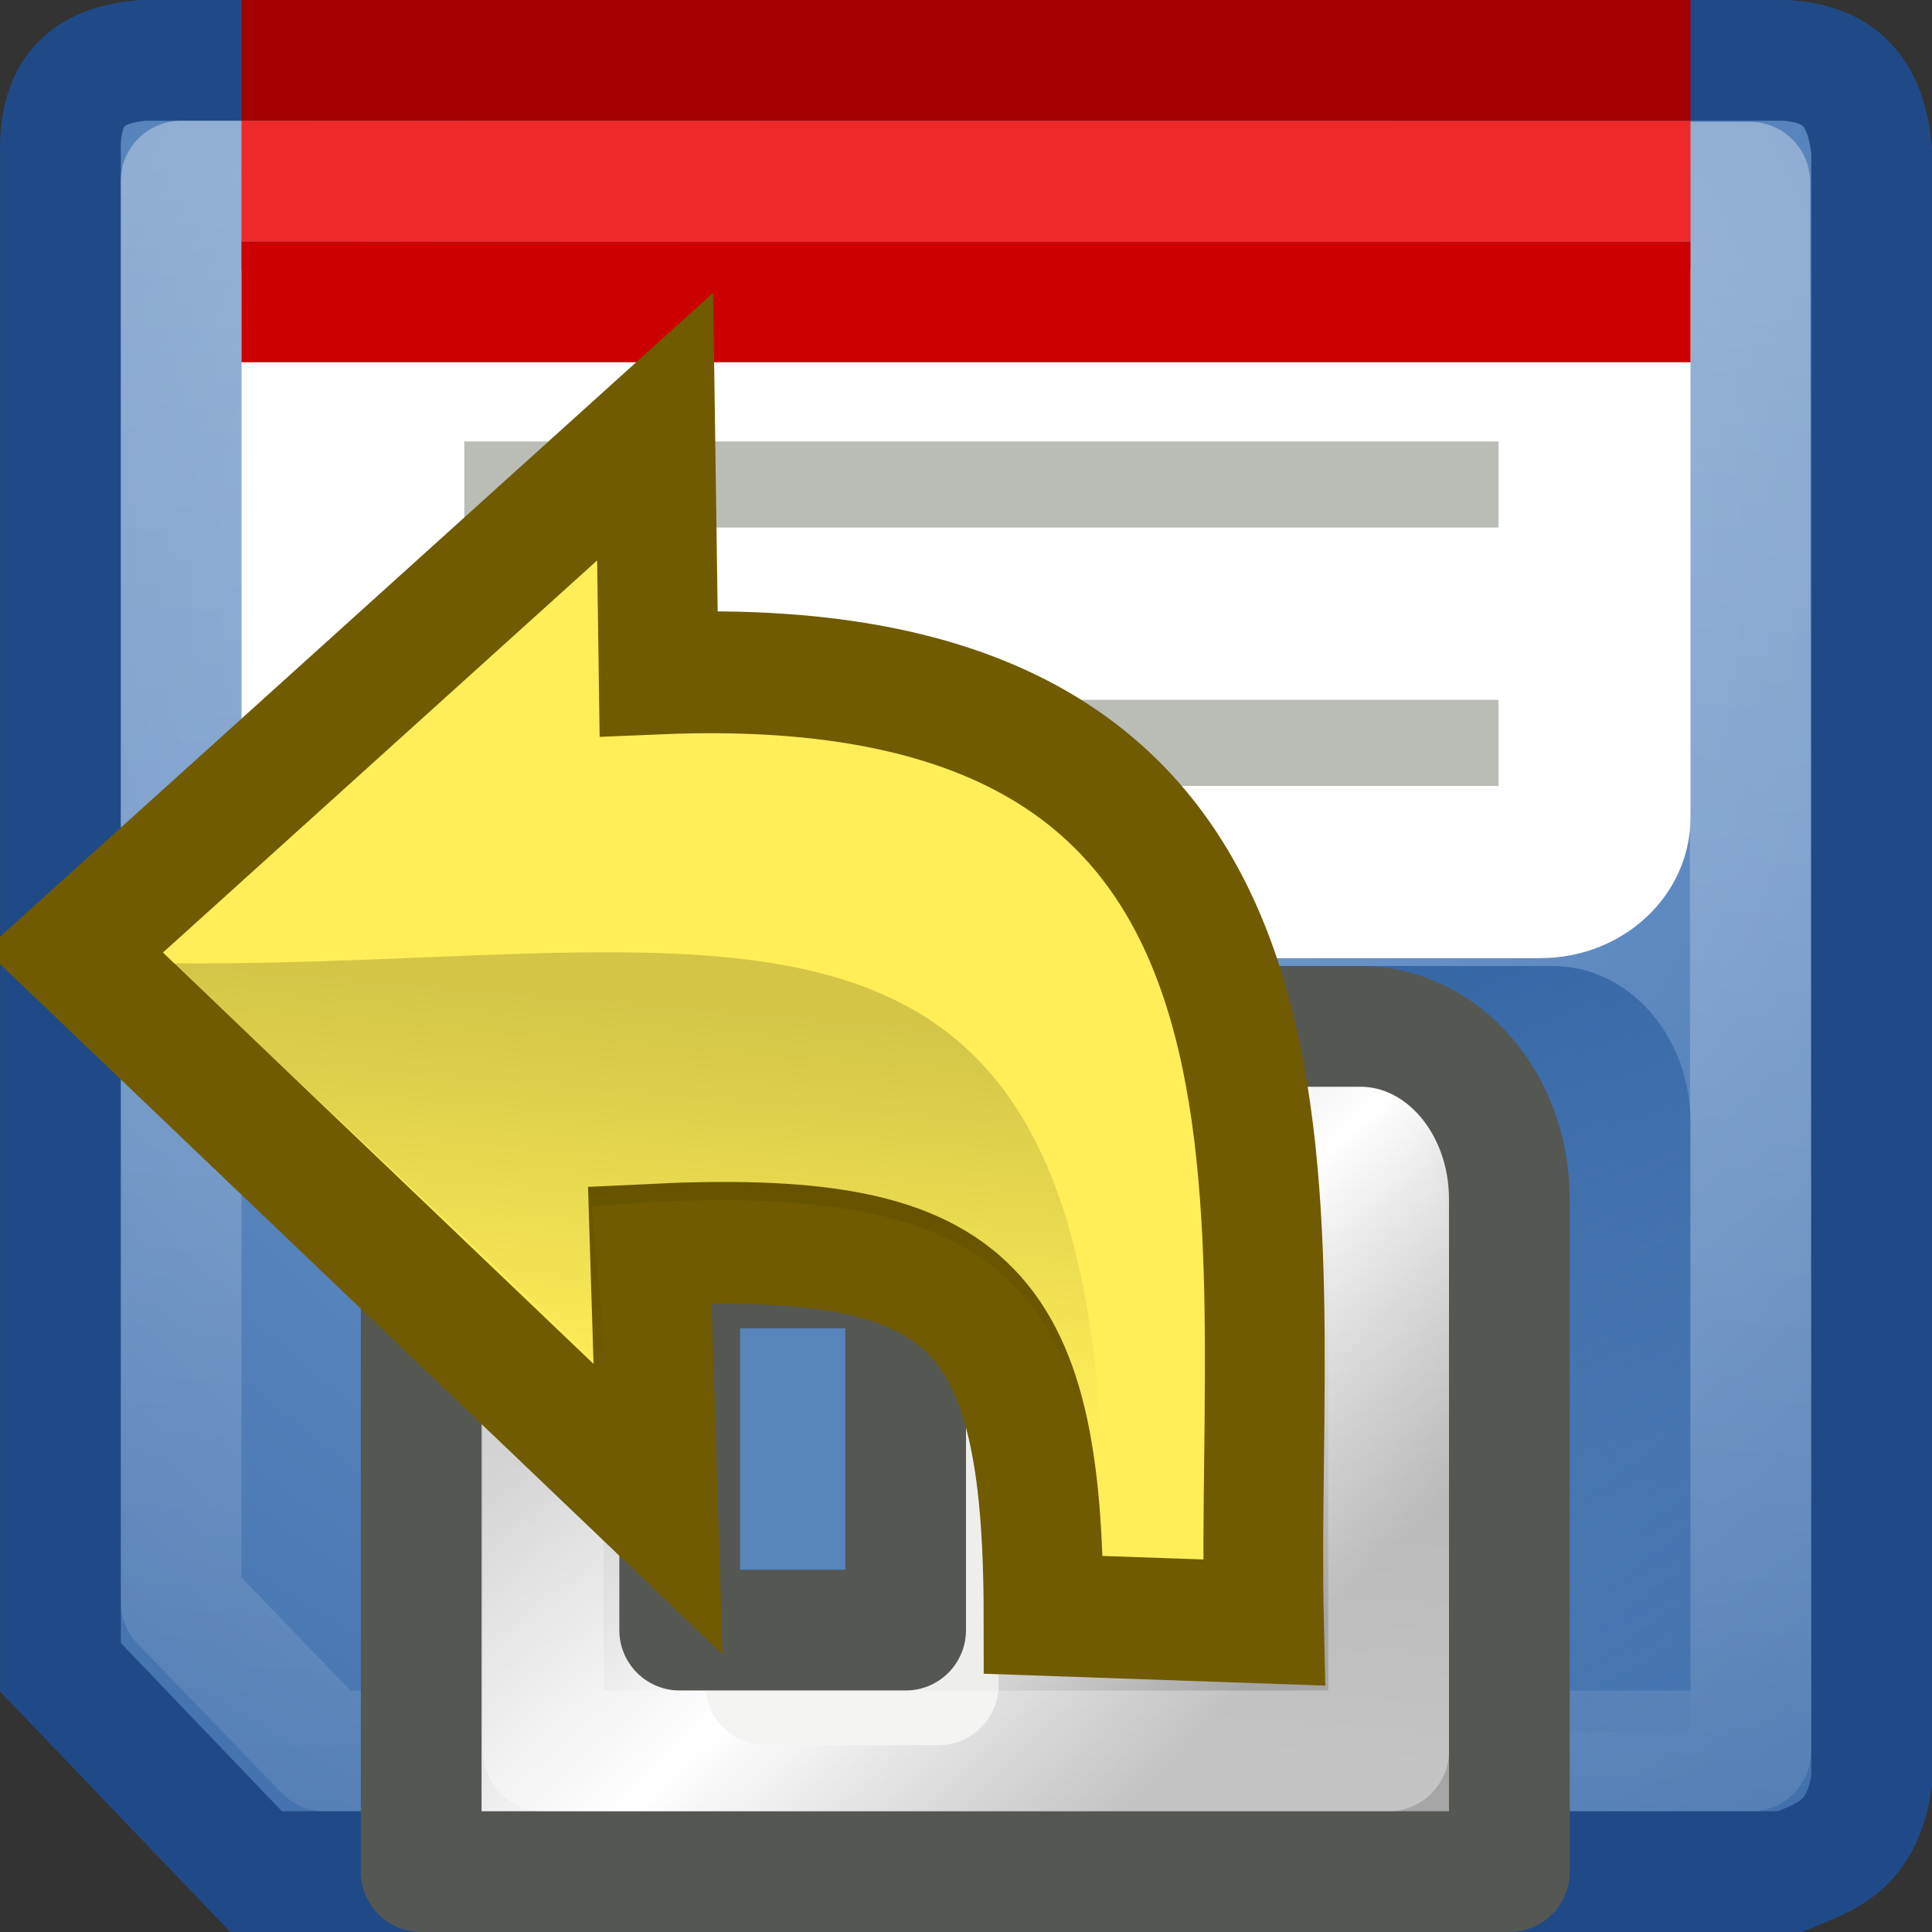 <svg xmlns="http://www.w3.org/2000/svg" xmlns:cc="http://web.resource.org/cc/" xmlns:svg="http://www.w3.org/2000/svg" xmlns:xlink="http://www.w3.org/1999/xlink" id="svg2" width="16" height="16" version="1.0"><rect width="100%" height="100%" fill="#333333" stroke="none"/><defs id="defs3"><linearGradient id="linearGradient5269"><stop style="stop-color:#c6c6c6;stop-opacity:1" id="stop5271" offset="0"/><stop id="stop5277" offset=".5" style="stop-color:#fff;stop-opacity:1"/><stop style="stop-color:#a5a5a5;stop-opacity:1" id="stop5273" offset="1"/></linearGradient><linearGradient id="linearGradient5261"><stop style="stop-color:#fff;stop-opacity:1" id="stop5263" offset="0"/><stop style="stop-color:#fff;stop-opacity:0" id="stop5265" offset="1"/></linearGradient><linearGradient id="linearGradient5245"><stop style="stop-color:#3465a4;stop-opacity:1" id="stop5247" offset="0"/><stop style="stop-color:#3465a4;stop-opacity:0" id="stop5249" offset="1"/></linearGradient><linearGradient id="linearGradient5222"><stop style="stop-color:#7ea5d6;stop-opacity:1" id="stop5224" offset="0"/><stop style="stop-color:#3465a4;stop-opacity:1" id="stop5226" offset="1"/></linearGradient><linearGradient id="linearGradient5206"><stop style="stop-color:#fff;stop-opacity:1" id="stop5208" offset="0"/><stop style="stop-color:#fff;stop-opacity:0" id="stop5210" offset="1"/></linearGradient><linearGradient id="linearGradient5212" x1="12.359" x2="10.859" y1="2.667" y2="28.105" gradientTransform="matrix(0.682,0,0,0.72,-0.194,-0.264)" gradientUnits="userSpaceOnUse" xlink:href="#linearGradient5206"/><radialGradient id="radialGradient5228" cx="12.008" cy="6.954" r="10.98" fx="12.008" fy="6.954" gradientTransform="matrix(1.361,0,0,1.364,-8.34,-4.752)" gradientUnits="userSpaceOnUse" xlink:href="#linearGradient5222"/><linearGradient id="linearGradient5251" x1="12" x2="15.313" y1="14.245" y2="23.307" gradientTransform="matrix(0.688,0,0,0.794,0.25,-2.326)" gradientUnits="userSpaceOnUse" xlink:href="#linearGradient5245"/><linearGradient id="linearGradient5267" x1="11.5" x2="11.952" y1="20.474" y2="12.411" gradientTransform="matrix(0.689,0,0,0.823,7.1969252e-2,-2.44)" gradientUnits="userSpaceOnUse" xlink:href="#linearGradient5261"/><linearGradient id="linearGradient5275" x1="9.125" x2="13.375" y1="15.5" y2="20.75" gradientTransform="matrix(0.751,0,0,0.875,-0.643,-3.313)" gradientUnits="userSpaceOnUse" xlink:href="#linearGradient5269"/><linearGradient id="linearGradient5908"><stop style="stop-color:#d3d7cf;stop-opacity:1" id="stop5910" offset="0"/><stop style="stop-color:#888a85;stop-opacity:1" id="stop5912" offset="1"/></linearGradient><linearGradient id="linearGradient5927"><stop style="stop-color:#c17d11;stop-opacity:1" id="stop5929" offset="0"/><stop style="stop-color:#c17d11;stop-opacity:0" id="stop5931" offset="1"/></linearGradient><linearGradient id="linearGradient2812"><stop style="stop-color:#3070ce;stop-opacity:1" id="stop2814" offset="0"/><stop style="stop-color:#1a3c6e;stop-opacity:1" id="stop2816" offset="1"/></linearGradient><linearGradient id="linearGradient2796"><stop style="stop-color:#204a87;stop-opacity:1" id="stop2798" offset="0"/><stop style="stop-color:#1a3c6e;stop-opacity:1" id="stop2800" offset="1"/></linearGradient><linearGradient id="linearGradient2788"><stop style="stop-color:#729fcf;stop-opacity:1" id="stop2790" offset="0"/><stop style="stop-color:white;stop-opacity:1" id="stop2792" offset="1"/></linearGradient><linearGradient id="linearGradient3215"><stop style="stop-color:#2e3436;stop-opacity:1" id="stop3217" offset="0"/><stop style="stop-color:#2e3436;stop-opacity:0" id="stop3219" offset="1"/></linearGradient><radialGradient id="radialGradient3221" cx="9.5" cy="16.5" r="8.5" fx="9.5" fy="16.5" gradientTransform="matrix(1,0,0,0.176,0,13.588)" gradientUnits="userSpaceOnUse" xlink:href="#linearGradient3215"/><radialGradient id="radialGradient2794" cx="19.825" cy="17.499" r="9.5" fx="19.825" fy="17.499" gradientTransform="matrix(1.515,1.822282e-2,-1.854671e-2,1.542,-9.892,-9.85)" gradientUnits="userSpaceOnUse" xlink:href="#linearGradient2788"/><linearGradient id="linearGradient2802" x1="42.994" x2="42.994" y1="18.054" y2="23.007" gradientTransform="translate(-21.331,6.071)" gradientUnits="userSpaceOnUse" xlink:href="#linearGradient2796"/><radialGradient id="radialGradient2818" cx="18.39" cy="17.173" r="12.5" fx="18.39" fy="17.173" gradientTransform="matrix(0.71,0.704,-0.829,0.836,-17.342,-12.951)" gradientUnits="userSpaceOnUse" xlink:href="#linearGradient2812"/><radialGradient id="radialGradient3740" cx="48.178" cy="16.094" r="12.5" fx="48.178" fy="16.094" gradientTransform="matrix(0.118,0.166,-0.16,0.114,37.9,24.607)" gradientUnits="userSpaceOnUse" xlink:href="#linearGradient2812"/><linearGradient id="linearGradient5933" x1="25.279" x2="19.445" y1="28.731" y2="23.074" gradientTransform="matrix(0.721,0,0,0.721,4.45,-1.076)" gradientUnits="userSpaceOnUse" xlink:href="#linearGradient5927"/><linearGradient id="linearGradient5914" x1="48.691" x2="52.986" y1="17.59" y2="22.409" gradientTransform="matrix(0.295,0,0,0.295,9.243,8.111)" gradientUnits="userSpaceOnUse" xlink:href="#linearGradient5908"/><linearGradient id="linearGradient5903" x1="4.19" x2="14.649" y1="25.646" y2="12.008" gradientUnits="userSpaceOnUse" xlink:href="#linearGradient5897"/><linearGradient id="linearGradient5897"><stop id="stop5899" offset="0" style="stop-color:#729fcf;stop-opacity:1"/><stop id="stop5901" offset="1" style="stop-color:#729fcf;stop-opacity:0"/></linearGradient><linearGradient id="linearGradient5139"><stop style="stop-color:#fff;stop-opacity:1" id="stop5143" offset="0"/><stop style="stop-color:#d3d7cf;stop-opacity:1" id="stop5141" offset="1"/></linearGradient><linearGradient id="linearGradient5296" x1="10.752" x2="10.554" y1="5" y2="2.277" gradientUnits="userSpaceOnUse" xlink:href="#linearGradient4913"/><linearGradient id="linearGradient5294" x1="17.688" x2="18.562" y1="4.528" y2="3.749" gradientTransform="matrix(0.765,0,0,0.746,-2.118,2.50982e-2)" gradientUnits="userSpaceOnUse" xlink:href="#linearGradient6076"/><linearGradient id="linearGradient5292" x1="16.552" x2="16.552" y1="2.963" y2="7.836" gradientTransform="matrix(0.677,0,0,0.818,0.383,-0.546)" gradientUnits="userSpaceOnUse" xlink:href="#linearGradient6108"/><linearGradient id="linearGradient5290" x1="8.647" x2="27.577" y1="17.297" y2="-2.585" gradientTransform="matrix(0.765,0,0,0.75,-1.176,-0.625)" gradientUnits="userSpaceOnUse" xlink:href="#linearGradient6056"/><linearGradient id="linearGradient5220" x1="19.281" x2="21.348" y1="16.875" y2="19.035" gradientTransform="translate(-2.835,-8.168)" gradientUnits="userSpaceOnUse" xlink:href="#linearGradient6045"/><linearGradient id="linearGradient5228" x1="19.281" x2="20.852" y1="16.875" y2="18.544" gradientTransform="translate(-4.847,-6.104)" gradientUnits="userSpaceOnUse" xlink:href="#linearGradient6045"/><linearGradient id="linearGradient5236" x1="52.659" x2="56.862" y1="14.434" y2="18.598" gradientTransform="matrix(0.414,0,0,0.45,-2.562,-0.775)" gradientUnits="userSpaceOnUse" xlink:href="#linearGradient4924"/><linearGradient id="linearGradient5262" x1="8.647" x2="27.577" y1="17.297" y2="-2.585" gradientTransform="matrix(0.765,0,0,0.75,-1.176,-0.625)" gradientUnits="userSpaceOnUse" xlink:href="#linearGradient6056"/><linearGradient id="linearGradient5264" x1="17.688" x2="18.562" y1="4.528" y2="3.749" gradientTransform="matrix(0.765,0,0,0.746,-2.118,2.50982e-2)" gradientUnits="userSpaceOnUse" xlink:href="#linearGradient6076"/><linearGradient id="linearGradient5266" x1="16.552" x2="16.552" y1="2.963" y2="7.836" gradientTransform="matrix(0.677,0,0,0.818,0.383,-0.546)" gradientUnits="userSpaceOnUse" xlink:href="#linearGradient6108"/><linearGradient id="linearGradient5268" x1="10.752" x2="10.554" y1="5" y2="2.277" gradientUnits="userSpaceOnUse" xlink:href="#linearGradient4913"/><linearGradient id="linearGradient5173" x1="8.647" x2="27.577" y1="17.297" y2="-2.585" gradientTransform="matrix(0.765,0,0,0.75,17.477,-7.625)" gradientUnits="userSpaceOnUse" xlink:href="#linearGradient6056"/><linearGradient id="linearGradient5169" x1="16.552" x2="16.552" y1="2.963" y2="7.836" gradientTransform="matrix(0.677,0,0,0.818,19.036,-7.546)" gradientUnits="userSpaceOnUse" xlink:href="#linearGradient6108"/><linearGradient id="linearGradient5166" x1="18.964" x2="14.047" y1="6.505" y2="3.673" gradientTransform="translate(18.653,-7)" gradientUnits="userSpaceOnUse" xlink:href="#linearGradient4916"/><linearGradient id="linearGradient5164" x1="17.688" x2="18.562" y1="4.528" y2="3.749" gradientTransform="matrix(0.765,0,0,0.746,16.536,-6.975)" gradientUnits="userSpaceOnUse" xlink:href="#linearGradient6076"/><linearGradient id="linearGradient5069" x1="9.71" x2="24.286" y1="14.717" y2="-5.954" gradientTransform="matrix(1.118,0,0,1.1,-1.412,-1.15)" gradientUnits="userSpaceOnUse" xlink:href="#linearGradient6056"/><linearGradient id="linearGradient5071" x1="17.688" x2="18.562" y1="4.528" y2="3.749" gradientTransform="matrix(1.347,0,0,1.336,-6.73,-1.508)" gradientUnits="userSpaceOnUse" xlink:href="#linearGradient6076"/><linearGradient id="linearGradient5073" x1="16.552" x2="16.552" y1="2.963" y2="7.836" gradientTransform="matrix(0.98,0,0,1.1,1.294,-0.8)" gradientUnits="userSpaceOnUse" xlink:href="#linearGradient6108"/><linearGradient id="linearGradient5075" x1="18.964" x2="14.047" y1="6.505" y2="3.673" gradientUnits="userSpaceOnUse" xlink:href="#linearGradient4916"/><linearGradient id="linearGradient5077" x1="4.19" x2="14.649" y1="25.646" y2="12.008" gradientUnits="userSpaceOnUse" xlink:href="#linearGradient5897"/><linearGradient id="linearGradient5929" x1="4.19" x2="14.649" y1="25.646" y2="12.008" gradientUnits="userSpaceOnUse" xlink:href="#linearGradient5897"/><linearGradient id="linearGradient6051" x1="19.281" x2="21.348" y1="16.875" y2="19.035" gradientTransform="matrix(0.917,0,0,0.917,1.669,1.481)" gradientUnits="userSpaceOnUse" xlink:href="#linearGradient6045"/><linearGradient id="linearGradient5799" x1="48.691" x2="52.986" y1="17.59" y2="22.409" gradientTransform="matrix(0.295,0,0,0.295,9.243,8.111)" gradientUnits="userSpaceOnUse" xlink:href="#linearGradient5908"/><linearGradient id="linearGradient4930" x1="53.455" x2="56.384" y1="14.874" y2="18.159" gradientTransform="matrix(0.414,0,0,0.45,2.285,5.329)" gradientUnits="userSpaceOnUse" xlink:href="#linearGradient4924"/><linearGradient id="linearGradient5796" x1="25.279" x2="19.445" y1="28.731" y2="23.074" gradientTransform="matrix(0.721,0,0,0.721,4.45,-1.076)" gradientUnits="userSpaceOnUse" xlink:href="#linearGradient5927"/><radialGradient id="radialGradient5794" cx="48.178" cy="16.094" r="12.5" fx="48.178" fy="16.094" gradientTransform="matrix(0.118,0.166,-0.16,0.114,37.9,24.607)" gradientUnits="userSpaceOnUse" xlink:href="#linearGradient2812"/><radialGradient id="radialGradient5792" cx="18.39" cy="17.173" r="12.5" fx="18.39" fy="17.173" gradientTransform="matrix(0.71,0.704,-0.829,0.836,-17.342,-12.951)" gradientUnits="userSpaceOnUse" xlink:href="#linearGradient2812"/><linearGradient id="linearGradient5790" x1="42.994" x2="42.994" y1="18.054" y2="23.007" gradientTransform="translate(-21.331,6.071)" gradientUnits="userSpaceOnUse" xlink:href="#linearGradient2796"/><radialGradient id="radialGradient5788" cx="19.825" cy="17.499" r="9.5" fx="19.825" fy="17.499" gradientTransform="matrix(1.515,1.822282e-2,-1.854671e-2,1.542,-9.892,-9.85)" gradientUnits="userSpaceOnUse" xlink:href="#linearGradient2788"/><radialGradient id="radialGradient5786" cx="9.5" cy="16.5" r="8.5" fx="9.5" fy="16.5" gradientTransform="matrix(1,0,0,0.176,0,13.588)" gradientUnits="userSpaceOnUse" xlink:href="#linearGradient3215"/><linearGradient id="linearGradient5774"><stop id="stop5776" offset="0" style="stop-color:#729fcf;stop-opacity:1"/><stop id="stop5778" offset="1" style="stop-color:white;stop-opacity:1"/></linearGradient><linearGradient id="linearGradient5762"><stop id="stop5764" offset="0" style="stop-color:#3070ce;stop-opacity:1"/><stop id="stop5766" offset="1" style="stop-color:#1a3c6e;stop-opacity:1"/></linearGradient><linearGradient id="linearGradient6018" x1="19.281" x2="21.348" y1="16.875" y2="19.035" gradientTransform="matrix(0.917,0,0,0.917,3.982,-0.864)" gradientUnits="userSpaceOnUse" xlink:href="#linearGradient6045"/><linearGradient id="linearGradient5031" x1="8.647" x2="27.577" y1="17.297" y2="-2.585" gradientTransform="matrix(0.765,0,0,0.75,18.823,-8.625)" gradientUnits="userSpaceOnUse" xlink:href="#linearGradient6056"/><linearGradient id="linearGradient5027" x1="16.552" x2="16.552" y1="2.963" y2="7.836" gradientTransform="matrix(0.677,0,0,0.818,20.383,-8.546)" gradientUnits="userSpaceOnUse" xlink:href="#linearGradient6108"/><linearGradient id="linearGradient5024" x1="18.964" x2="14.047" y1="6.505" y2="3.673" gradientTransform="translate(19.999,-8)" gradientUnits="userSpaceOnUse" xlink:href="#linearGradient4916"/><linearGradient id="linearGradient5022" x1="17.688" x2="18.562" y1="4.528" y2="3.749" gradientTransform="matrix(0.765,0,0,0.746,17.882,-7.975)" gradientUnits="userSpaceOnUse" xlink:href="#linearGradient6076"/><linearGradient id="linearGradient5015" x1="17.688" x2="18.562" y1="4.528" y2="3.749" gradientTransform="matrix(0.765,0,0,0.746,-2.118,2.50982e-2)" gradientUnits="userSpaceOnUse" xlink:href="#linearGradient6076"/><linearGradient id="linearGradient5013" x1="16.552" x2="16.552" y1="2.963" y2="7.836" gradientTransform="matrix(0.677,0,0,0.818,0.383,-0.546)" gradientUnits="userSpaceOnUse" xlink:href="#linearGradient6108"/><linearGradient id="linearGradient5011" x1="8.647" x2="27.577" y1="17.297" y2="-2.585" gradientTransform="matrix(0.765,0,0,0.75,-1.176,-0.625)" gradientUnits="userSpaceOnUse" xlink:href="#linearGradient6056"/><linearGradient id="linearGradient4916"><stop style="stop-color:#888a85;stop-opacity:1" id="stop4918" offset="0"/><stop style="stop-color:#5d5f5b;stop-opacity:0" id="stop4920" offset="1"/></linearGradient><linearGradient id="linearGradient4988" x1="9.71" x2="24.286" y1="14.717" y2="-5.954" gradientTransform="matrix(1.118,0,0,1.1,-1.412,-1.15)" gradientUnits="userSpaceOnUse" xlink:href="#linearGradient6056"/><linearGradient id="linearGradient4990" x1="17.688" x2="18.562" y1="4.528" y2="3.749" gradientTransform="matrix(1.347,0,0,1.336,-6.73,-1.508)" gradientUnits="userSpaceOnUse" xlink:href="#linearGradient6076"/><linearGradient id="linearGradient4992" x1="16.552" x2="16.552" y1="2.963" y2="7.836" gradientTransform="matrix(0.98,0,0,1.1,1.294,-0.8)" gradientUnits="userSpaceOnUse" xlink:href="#linearGradient6108"/><linearGradient id="linearGradient5727" x1="4.19" x2="14.649" y1="25.646" y2="12.008" gradientUnits="userSpaceOnUse" xlink:href="#linearGradient5897"/><linearGradient id="linearGradient6056"><stop id="stop6058" offset="0" style="stop-color:#fff;stop-opacity:1"/><stop id="stop6060" offset="1" style="stop-color:#d3d7cf;stop-opacity:1"/></linearGradient><linearGradient id="linearGradient6076"><stop id="stop6078" offset="0" style="stop-color:#fff;stop-opacity:1"/><stop id="stop6080" offset="1" style="stop-color:#cbcbcb;stop-opacity:1"/></linearGradient><linearGradient id="linearGradient6108"><stop id="stop6110" offset="0" style="stop-color:#000;stop-opacity:1"/><stop id="stop6112" offset="1" style="stop-color:#000;stop-opacity:0"/></linearGradient><linearGradient id="linearGradient4913"><stop id="stop4915" offset="0" style="stop-color:#888a85;stop-opacity:1"/><stop id="stop4917" offset="1" style="stop-color:#888a85;stop-opacity:0"/></linearGradient><linearGradient id="linearGradient6009" x1="52.659" x2="56.862" y1="14.434" y2="18.598" gradientTransform="matrix(0.414,0,0,0.45,-2.562,-0.775)" gradientUnits="userSpaceOnUse" xlink:href="#linearGradient4924"/><linearGradient id="linearGradient4924"><stop style="stop-color:#ef2929;stop-opacity:1" id="stop4926" offset="0"/><stop style="stop-color:#c00;stop-opacity:1" id="stop4928" offset="1"/></linearGradient><linearGradient id="linearGradient6011" x1="19.281" x2="20.852" y1="16.875" y2="18.544" gradientTransform="translate(-4.847,-6.104)" gradientUnits="userSpaceOnUse" xlink:href="#linearGradient6045"/><linearGradient id="linearGradient6045"><stop style="stop-color:#fff;stop-opacity:1" id="stop6047" offset="0"/><stop style="stop-color:#fff;stop-opacity:0" id="stop6049" offset="1"/></linearGradient><linearGradient id="linearGradient6013" x1="19.281" x2="21.348" y1="16.875" y2="19.035" gradientTransform="translate(-2.835,-8.168)" gradientUnits="userSpaceOnUse" xlink:href="#linearGradient6045"/><linearGradient id="linearGradient5866" x1="52.659" x2="56.862" y1="14.434" y2="18.598" gradientTransform="matrix(0.414,0,0,0.45,-2.562,-0.775)" gradientUnits="userSpaceOnUse" xlink:href="#linearGradient4924"/><linearGradient id="linearGradient5868" x1="19.281" x2="20.852" y1="16.875" y2="18.544" gradientTransform="translate(-4.847,-6.104)" gradientUnits="userSpaceOnUse" xlink:href="#linearGradient6045"/><linearGradient id="linearGradient5870" x1="19.281" x2="21.348" y1="16.875" y2="19.035" gradientTransform="translate(-2.835,-8.168)" gradientUnits="userSpaceOnUse" xlink:href="#linearGradient6045"/><linearGradient id="linearGradient5801" x1="12.125" x2="12.125" y1="12.499" y2="5.561" gradientTransform="matrix(0.611,0,0,0.489,3.2883213e-2,1.139)" gradientUnits="userSpaceOnUse" xlink:href="#linearGradient5574"/><radialGradient id="radialGradient5799" cx="10.243" cy=".878" r="3.811" fx="10.243" fy=".878" gradientTransform="matrix(0.722,0,0,0.294,-1.245,1.246)" gradientUnits="userSpaceOnUse" xlink:href="#linearGradient5538"/><linearGradient id="linearGradient5797" x1="36" x2="36" y1="2.25" y2="3.25" gradientUnits="userSpaceOnUse" xlink:href="#linearGradient5172"/><linearGradient id="linearGradient5795" x1="3" x2="20" y1="16.764" y2="16.764" gradientUnits="userSpaceOnUse" xlink:href="#linearGradient5154"/><radialGradient id="radialGradient5793" cx="9.289" cy="15.768" r="8.55" fx="9.289" fy="15.768" gradientTransform="matrix(1.125,0,0,0.294,-4.496,1.369)" gradientUnits="userSpaceOnUse" xlink:href="#linearGradient5546"/><radialGradient id="radialGradient5791" cx="30.144" cy="6.405" r="9.125" fx="30.144" fy="6.405" gradientTransform="matrix(1,0,0,0.486,0,1.958)" gradientUnits="userSpaceOnUse" xlink:href="#linearGradient5326"/><linearGradient id="linearGradient5789" x1="3" x2="20" y1="16.764" y2="16.764" gradientTransform="matrix(0.722,0,0,0.665,-1.245,-0.41)" gradientUnits="userSpaceOnUse" xlink:href="#linearGradient5154"/><radialGradient id="radialGradient5787" cx="11.5" cy="23.032" r="8.5" fx="11.5" fy="23.032" gradientTransform="matrix(1.489,0,0,1.195,-10.068,-13.326)" gradientUnits="userSpaceOnUse" xlink:href="#linearGradient5556"/><radialGradient id="radialGradient5785" cx="14.094" cy="16.569" r="7.969" fx="14.094" fy="16.569" gradientTransform="matrix(1.384,0,0,0.441,-7.416,6.478)" gradientUnits="userSpaceOnUse" xlink:href="#linearGradient5336"/><linearGradient id="linearGradient5783" x1="3" x2="20" y1="16.764" y2="16.764" gradientTransform="matrix(0.688,0,0,0.694,-0.846,-0.8)" gradientUnits="userSpaceOnUse" xlink:href="#linearGradient5154"/><linearGradient id="linearGradient5580" x1="12.125" x2="12.125" y1="12.499" y2="5.561" gradientTransform="matrix(0.611,0,0,0.489,3.2883213e-2,1.139)" gradientUnits="userSpaceOnUse" xlink:href="#linearGradient5574"/><radialGradient id="radialGradient5562" cx="11.5" cy="23.032" r="8.5" fx="11.5" fy="23.032" gradientTransform="matrix(1.489,0,0,1.195,-10.068,-13.326)" gradientUnits="userSpaceOnUse" xlink:href="#linearGradient5556"/><radialGradient id="radialGradient5552" cx="9.289" cy="15.768" r="8.55" fx="9.289" fy="15.768" gradientTransform="matrix(1.125,0,0,0.294,-4.496,1.369)" gradientUnits="userSpaceOnUse" xlink:href="#linearGradient5546"/><radialGradient id="radialGradient5544" cx="10.243" cy=".878" r="3.811" fx="10.243" fy=".878" gradientTransform="matrix(0.722,0,0,0.294,-1.245,1.246)" gradientUnits="userSpaceOnUse" xlink:href="#linearGradient5538"/><linearGradient id="linearGradient5506" x1="4.875" x2="9.125" y1="16.813" y2="16.813" gradientTransform="matrix(0.471,0,0,1,1.706,-2)" gradientUnits="userSpaceOnUse" xlink:href="#linearGradient5400"/><linearGradient id="linearGradient5504" x1="7" x2="11.336" y1="16.813" y2="16.813" gradientTransform="matrix(0.471,0,0,1,12.706,-1)" gradientUnits="userSpaceOnUse" xlink:href="#linearGradient5400"/><linearGradient id="linearGradient5502" x1="7" x2="9.125" y1="16.813" y2="16.813" gradientTransform="translate(3,0)" gradientUnits="userSpaceOnUse" xlink:href="#linearGradient5400"/><linearGradient id="linearGradient5500" x1="3" x2="20" y1="16.764" y2="16.764" gradientTransform="matrix(0.722,0,0,0.665,-1.245,-0.41)" gradientUnits="userSpaceOnUse" xlink:href="#linearGradient5154"/><linearGradient id="linearGradient5440" x1="7" x2="9.125" y1="16.813" y2="16.813" gradientTransform="translate(-0.125,-0.625)" gradientUnits="userSpaceOnUse" xlink:href="#linearGradient5400"/><linearGradient id="linearGradient5438" x1="7" x2="9.875" y1="16.813" y2="16.813" gradientTransform="translate(5.875,-0.312)" gradientUnits="userSpaceOnUse" xlink:href="#linearGradient5400"/><linearGradient id="linearGradient5436" x1="7" x2="11.336" y1="16.813" y2="16.813" gradientTransform="matrix(0.471,0,0,1,14.706,-2.5)" gradientUnits="userSpaceOnUse" xlink:href="#linearGradient5400"/><filter id="filter5372" width="1.127" height="1.399" x="-.064" y="-.2"><feGaussianBlur id="feGaussianBlur5374" stdDeviation=".423"/></filter><radialGradient id="radialGradient5342" cx="14.094" cy="16.569" r="7.969" fx="14.094" fy="16.569" gradientTransform="matrix(1.384,0,0,0.441,-7.416,6.478)" gradientUnits="userSpaceOnUse" xlink:href="#linearGradient5336"/><radialGradient id="radialGradient5332" cx="30.144" cy="6.405" r="9.125" fx="30.144" fy="6.405" gradientTransform="matrix(1,0,0,0.486,0,1.958)" gradientUnits="userSpaceOnUse" xlink:href="#linearGradient5326"/><linearGradient id="linearGradient5324" x1="36" x2="36" y1="2.25" y2="3.25" gradientUnits="userSpaceOnUse" xlink:href="#linearGradient5172"/><linearGradient id="linearGradient5322" x1="3" x2="20" y1="16.764" y2="16.764" gradientUnits="userSpaceOnUse" xlink:href="#linearGradient5154"/><filter id="filter5310" width="1.477" height="1.707" x="-.238" y="-.353"><feGaussianBlur id="feGaussianBlur5312" stdDeviation="1.067"/></filter><linearGradient id="linearGradient5178" x1="36" x2="36" y1="2.25" y2="3.25" gradientUnits="userSpaceOnUse" xlink:href="#linearGradient5172"/><linearGradient id="linearGradient5170" x1="3" x2="20" y1="16.764" y2="16.764" gradientUnits="userSpaceOnUse" xlink:href="#linearGradient5154"/><linearGradient id="linearGradient5160" x1="3" x2="20" y1="16.764" y2="16.764" gradientTransform="matrix(0.688,0,0,0.694,-0.846,-0.8)" gradientUnits="userSpaceOnUse" xlink:href="#linearGradient5154"/><linearGradient id="linearGradient5154"><stop id="stop5156" offset="0" style="stop-color:#555753;stop-opacity:1"/><stop style="stop-color:#afb1ad;stop-opacity:1" id="stop5162" offset=".217"/><stop id="stop5166" offset=".404" style="stop-color:#b4b6b2;stop-opacity:1"/><stop id="stop5164" offset=".823" style="stop-color:#5b5d59;stop-opacity:1"/><stop id="stop5158" offset="1" style="stop-color:#90938e;stop-opacity:1"/></linearGradient><linearGradient id="linearGradient5172"><stop id="stop5174" offset="0" style="stop-color:#2e3436;stop-opacity:1"/><stop id="stop5176" offset="1" style="stop-color:#2e3436;stop-opacity:0"/></linearGradient><linearGradient id="linearGradient5326"><stop id="stop5328" offset="0" style="stop-color:#cdcdcb;stop-opacity:1"/><stop id="stop5330" offset="1" style="stop-color:#888a85;stop-opacity:1"/></linearGradient><linearGradient id="linearGradient5336"><stop id="stop5338" offset="0" style="stop-color:#000;stop-opacity:1"/><stop id="stop5340" offset="1" style="stop-color:#000;stop-opacity:0"/></linearGradient><linearGradient id="linearGradient5400"><stop id="stop5402" offset="0" style="stop-color:#000;stop-opacity:1"/><stop id="stop5404" offset="1" style="stop-color:#fff;stop-opacity:1"/></linearGradient><linearGradient id="linearGradient5538"><stop id="stop5540" offset="0" style="stop-color:#fff;stop-opacity:1"/><stop id="stop5542" offset="1" style="stop-color:#fff;stop-opacity:0"/></linearGradient><linearGradient id="linearGradient5546"><stop id="stop5548" offset="0" style="stop-color:#fff;stop-opacity:1"/><stop id="stop5550" offset="1" style="stop-color:#fff;stop-opacity:0"/></linearGradient><linearGradient id="linearGradient5556"><stop id="stop5558" offset="0" style="stop-color:#fff;stop-opacity:1"/><stop id="stop5560" offset="1" style="stop-color:#fff;stop-opacity:0"/></linearGradient><linearGradient id="linearGradient5574"><stop id="stop5576" offset="0" style="stop-color:#fff;stop-opacity:1"/><stop id="stop5578" offset="1" style="stop-color:#fff;stop-opacity:0"/></linearGradient><linearGradient id="linearGradient5148" x1="14.25" x2="13.842" y1="9.545" y2="14.429" gradientTransform="translate(-3.991,-1.89)" gradientUnits="userSpaceOnUse" xlink:href="#linearGradient5141"/><linearGradient id="linearGradient5141"><stop id="stop5144" offset="0" style="stop-color:#181500;stop-opacity:1"/><stop id="stop5146" offset="1" style="stop-color:#181500;stop-opacity:0"/></linearGradient><linearGradient id="linearGradient6092" x1="14.25" x2="13.842" y1="9.545" y2="14.429" gradientTransform="translate(-3.991,-1.89)" gradientUnits="userSpaceOnUse" xlink:href="#linearGradient5141"/></defs><g id="layer1"><path style="opacity:1;color:#000;fill:url(#radialGradient5228);fill-opacity:1;fill-rule:evenodd;stroke:#204a87;stroke-width:1;stroke-linecap:round;stroke-linejoin:miter;marker:none;marker-start:none;marker-mid:none;marker-end:none;stroke-miterlimit:10;stroke-dasharray:none;stroke-dashoffset:0;stroke-opacity:1;visibility:visible;display:inline;overflow:visible;enable-background:accumulate" id="path4572" d="M 0.501,1.292 L 0.501,13.808 L 2.121,15.5 L 14.822,15.5 C 15.11,15.379 15.418,15.3 15.5,14.75 L 15.5,1.25 C 15.447,0.675 15.152,0.523 14.782,0.5 L 1.179,0.5 C 0.779,0.536 0.479,0.703 0.501,1.292 z"/><path id="path5204" d="M 1.5,1.5 L 1.5,13.266 L 2.69,14.5 L 14.5,14.5 L 14.491,1.509 C 14.491,1.509 1.5,1.5 1.5,1.5 z" style="opacity:.339;color:#000;fill:none;fill-opacity:1;fill-rule:evenodd;stroke:url(#linearGradient5212);stroke-width:1;stroke-linecap:round;stroke-linejoin:round;marker:none;marker-start:none;marker-mid:none;marker-end:none;stroke-miterlimit:10;stroke-dasharray:none;stroke-dashoffset:0;stroke-opacity:1;visibility:visible;display:inline;overflow:visible;enable-background:accumulate"/><path style="color:#000;fill:#fff;fill-opacity:1;fill-rule:evenodd;stroke:none;stroke-width:1;stroke-linecap:round;stroke-linejoin:round;marker:none;marker-start:none;marker-mid:none;marker-end:none;stroke-miterlimit:10;stroke-dashoffset:0;stroke-opacity:1;visibility:visible;display:inline;overflow:visible;enable-background:accumulate" id="rect5230" d="M 14,2.237 L 14,6.769 C 14,7.415 13.444,7.935 12.754,7.935 L 3.246,7.935 C 2.556,7.935 2,7.415 2,6.769 L 2,2.237 C 2,2.237 14,2.237 14,2.237 z"/><rect style="opacity:1;color:#000;fill:#ef2929;fill-opacity:1;fill-rule:evenodd;stroke:none;stroke-width:1;stroke-linecap:round;stroke-linejoin:round;marker:none;marker-start:none;marker-mid:none;marker-end:none;stroke-miterlimit:10;stroke-dasharray:none;stroke-dashoffset:0;stroke-opacity:1;visibility:visible;display:inline;overflow:visible;enable-background:accumulate" id="rect5233" width="12" height="1" x="2" y="1"/><rect id="rect5235" width="12" height="1" x="2" y="2" style="opacity:1;color:#000;fill:#c00;fill-opacity:1;fill-rule:evenodd;stroke:none;stroke-width:1;stroke-linecap:round;stroke-linejoin:round;marker:none;marker-start:none;marker-mid:none;marker-end:none;stroke-miterlimit:10;stroke-dasharray:none;stroke-dashoffset:0;stroke-opacity:1;visibility:visible;display:inline;overflow:visible;enable-background:accumulate"/><rect style="opacity:1;color:#000;fill:#a40000;fill-opacity:1;fill-rule:evenodd;stroke:none;stroke-width:1;stroke-linecap:round;stroke-linejoin:round;marker:none;marker-start:none;marker-mid:none;marker-end:none;stroke-miterlimit:10;stroke-dasharray:none;stroke-dashoffset:0;stroke-opacity:1;visibility:visible;display:inline;overflow:visible;enable-background:accumulate" id="rect5237" width="12" height="1" x="2" y="0"/><rect style="opacity:1;color:#000;fill:#babdb6;fill-opacity:1;fill-rule:evenodd;stroke:none;stroke-width:1;stroke-linecap:round;stroke-linejoin:round;marker:none;marker-start:none;marker-mid:none;marker-end:none;stroke-miterlimit:10;stroke-dasharray:none;stroke-dashoffset:0;stroke-opacity:1;visibility:visible;display:inline;overflow:visible;enable-background:accumulate" id="rect5239" width="8.565" height=".713" x="3.845" y="3.656"/><rect id="rect5241" width="8.565" height=".713" x="3.845" y="5.796" style="opacity:1;color:#000;fill:#babdb6;fill-opacity:1;fill-rule:evenodd;stroke:none;stroke-width:1;stroke-linecap:round;stroke-linejoin:round;marker:none;marker-start:none;marker-mid:none;marker-end:none;stroke-miterlimit:10;stroke-dasharray:none;stroke-dashoffset:0;stroke-opacity:1;visibility:visible;display:inline;overflow:visible;enable-background:accumulate"/><path id="path5243" d="M 14,14.347 L 14,9.299 C 14,8.579 13.491,8 12.858,8 L 4.142,8 C 3.509,8 3,8.579 3,9.299 L 3,14.347 C 3,14.347 14,14.347 14,14.347 z" style="color:#000;fill:url(#linearGradient5251);fill-opacity:1;fill-rule:evenodd;stroke:none;stroke-width:1;stroke-linecap:round;stroke-linejoin:round;marker:none;marker-start:none;marker-mid:none;marker-end:none;stroke-miterlimit:10;stroke-dashoffset:0;stroke-opacity:1;visibility:visible;display:inline;overflow:visible;enable-background:accumulate"/><path style="color:#000;fill:url(#linearGradient5275);fill-opacity:1;fill-rule:evenodd;stroke:#555753;stroke-width:1;stroke-linecap:round;stroke-linejoin:round;marker:none;marker-start:none;marker-mid:none;marker-end:none;stroke-miterlimit:10;stroke-dashoffset:0;stroke-opacity:1;visibility:visible;display:inline;overflow:visible;enable-background:accumulate" id="path5253" d="M 12.5,15.5 L 12.5,9.932 C 12.5,9.139 11.949,8.5 11.265,8.5 L 4.722,8.5 C 4.038,8.5 3.488,9.139 3.488,9.932 L 3.488,15.5 C 3.488,15.5 12.5,15.5 12.5,15.5 z"/><rect id="rect5257" width="1.427" height="2.808" x="6.343" y="11.145" style="opacity:1;color:#000;fill:#c6c6c6;fill-opacity:1;fill-rule:evenodd;stroke:#eeeeec;stroke-width:1;stroke-linecap:round;stroke-linejoin:round;marker:none;marker-start:none;marker-mid:none;marker-end:none;stroke-miterlimit:10;stroke-dasharray:none;stroke-dashoffset:0;stroke-opacity:1;visibility:visible;display:inline;overflow:visible;enable-background:accumulate"/><rect style="opacity:1;color:#000;fill:#5884bc;fill-opacity:1;fill-rule:evenodd;stroke:#555753;stroke-width:1;stroke-linecap:round;stroke-linejoin:round;marker:none;marker-start:none;marker-mid:none;marker-end:none;stroke-miterlimit:10;stroke-dasharray:none;stroke-dashoffset:0;stroke-opacity:1;visibility:visible;display:inline;overflow:visible;enable-background:accumulate" id="rect5255" width="1.871" height="3" x="5.629" y="10.5"/><path id="path5259" d="M 11.5,14.5 L 11.5,10.319 C 11.5,9.723 11.245,9.5 10.713,9.5 L 5.287,9.5 C 4.755,9.5 4.5,9.723 4.5,10.319 L 4.5,14.5 C 4.5,14.5 11.5,14.5 11.5,14.5 z" style="opacity:.345;color:#000;fill:none;fill-opacity:1;fill-rule:evenodd;stroke:url(#linearGradient5267);stroke-width:1;stroke-linecap:butt;stroke-linejoin:round;marker:none;marker-start:none;marker-mid:none;marker-end:none;stroke-miterlimit:10;stroke-dasharray:none;stroke-dashoffset:0;stroke-opacity:1;visibility:visible;display:inline;overflow:visible;enable-background:accumulate"/><g id="g4952" transform="matrix(0.645,0,0,0.656,0.461,3.401)"><path id="path4560" d="M 7.697,0.201 L 0.237,6.825 L 7.734,13.867 L 7.628,10.531 C 11.7,10.335 12.679,11.232 12.684,15.202 L 15.514,15.299 C 15.393,10.046 16.763,2.944 7.742,3.317 L 7.697,0.201 z" style="opacity:1;color:#000;fill:#ffee58;fill-opacity:1;fill-rule:evenodd;stroke:#705b00;stroke-width:1.538;stroke-linecap:round;stroke-linejoin:miter;marker:none;marker-start:none;marker-mid:none;marker-end:none;stroke-miterlimit:10;stroke-dasharray:none;stroke-dashoffset:0;stroke-opacity:1;visibility:visible;display:inline;overflow:visible;enable-background:accumulate"/><path id="path5139" d="M 1.505,6.977 L 7.009,12.07 C 7.194,12.576 6.926,10.901 6.884,10.047 C 12.46,9.561 13.123,11.305 13.454,14.442 C 13.544,5.053 8.651,7.029 1.505,6.977 z" style="opacity:.19;color:#000;fill:url(#linearGradient6092);fill-opacity:1;fill-rule:evenodd;stroke:none;stroke-width:1;stroke-linecap:round;stroke-linejoin:miter;marker:none;marker-start:none;marker-mid:none;marker-end:none;stroke-miterlimit:10;stroke-dasharray:none;stroke-dashoffset:0;stroke-opacity:1;visibility:visible;display:inline;overflow:visible;enable-background:accumulate"/></g></g></svg>